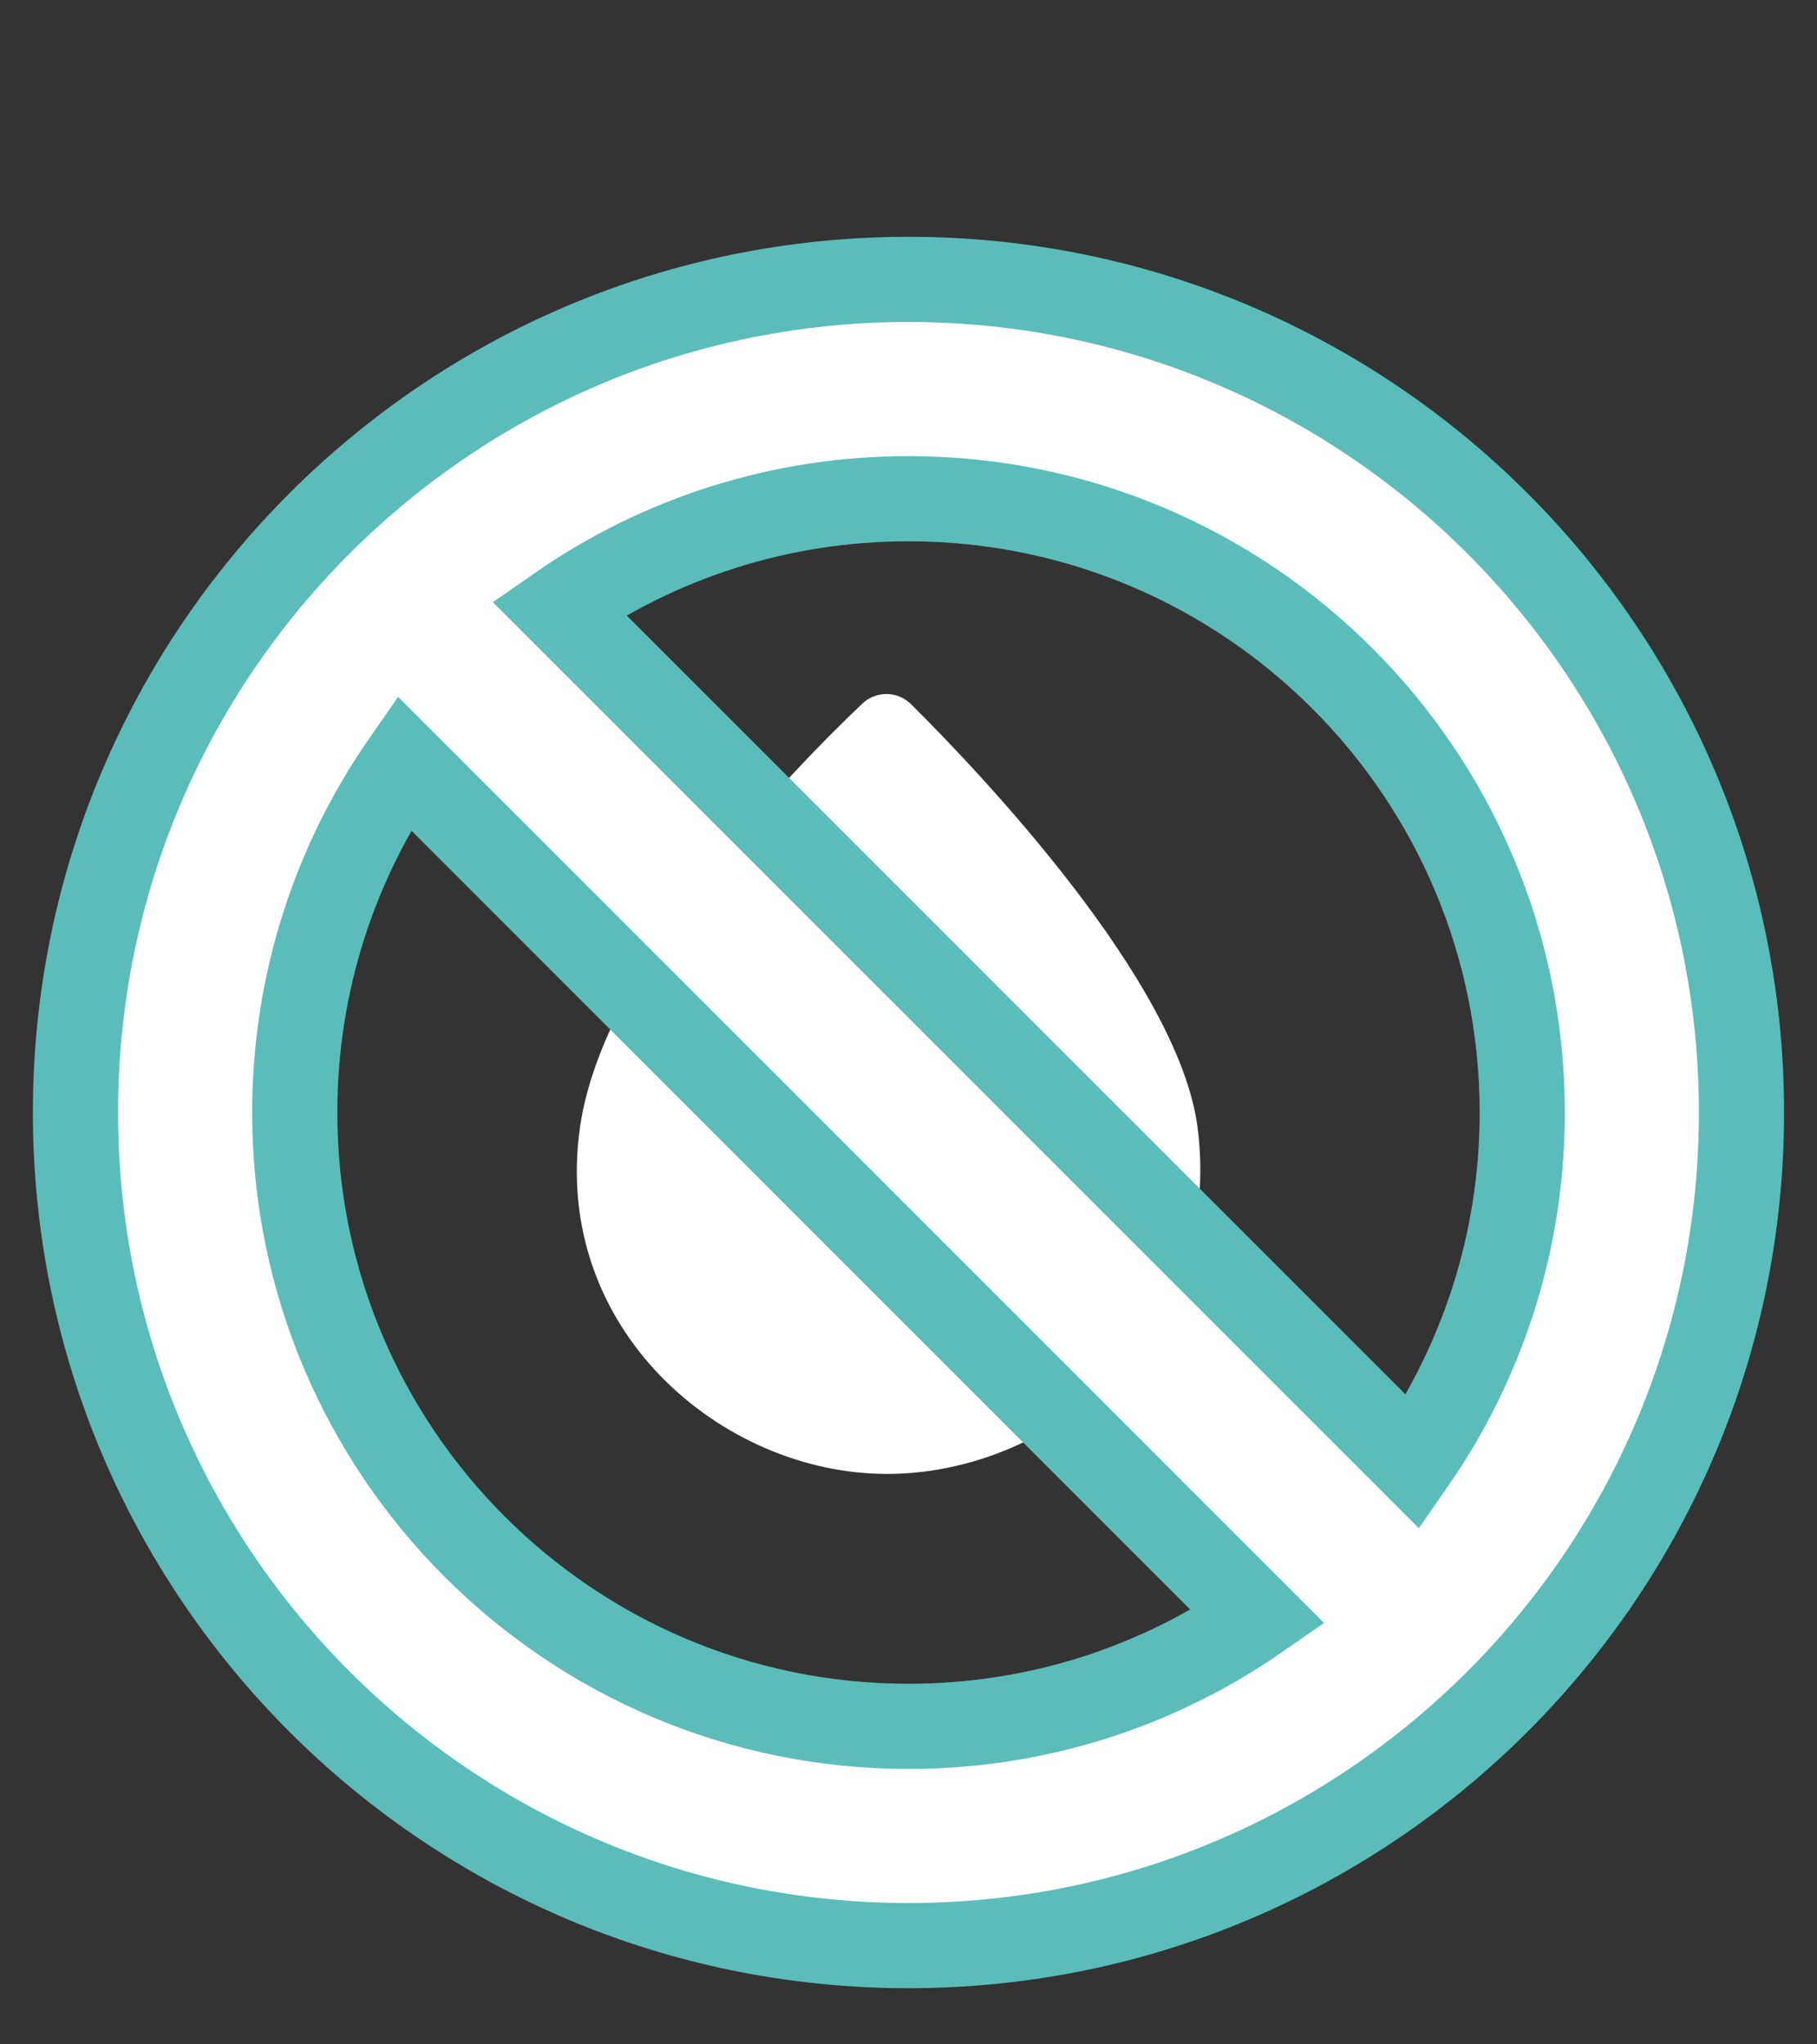 <svg width="32" height="36" viewBox="0 0 32 36" fill="none" xmlns="http://www.w3.org/2000/svg">
<rect x="0" y="0" width="32" height="36" fill="#333333" stroke="none"/>
<g clip-path="url(#clip0_84_260)">
<path d="M16.046 12.401C15.809 12.166 15.429 12.161 15.187 12.39C13.977 13.541 10.63 16.951 10.215 19.847C9.708 23.392 12.702 25.955 15.622 25.955C18.542 25.955 21.565 23.47 21.09 19.847C20.753 17.281 17.271 13.619 16.046 12.401Z" fill="white"/>
</g>
<g clip-path="url(#clip1_84_260)">
<path d="M16 4.92C24.102 4.921 30.67 11.49 30.67 19.591C30.67 27.692 24.101 34.261 16 34.261C7.899 34.261 1.33 27.693 1.329 19.591C1.329 11.49 7.899 4.92 16 4.92ZM7.115 13.436C5.902 15.182 5.191 17.304 5.191 19.591C5.191 25.559 10.032 30.4 16 30.4C18.287 30.4 20.408 29.688 22.154 28.475L7.115 13.436ZM16 8.782C13.713 8.782 11.591 9.493 9.845 10.707L24.884 25.746C26.097 24 26.809 21.878 26.809 19.591C26.809 13.623 21.968 8.782 16 8.782Z" fill="white" stroke="#5BBDBA" stroke-width="1.5"/>
</g>
<defs>
<clipPath id="clip0_84_260">
<rect width="25.454" height="25.455" fill="white" transform="translate(5.393 0.5)"/>
</clipPath>
<clipPath id="clip1_84_260">
<rect width="31.818" height="31.818" fill="white" transform="translate(0.091 3.682)"/>
</clipPath>
</defs>
</svg>
